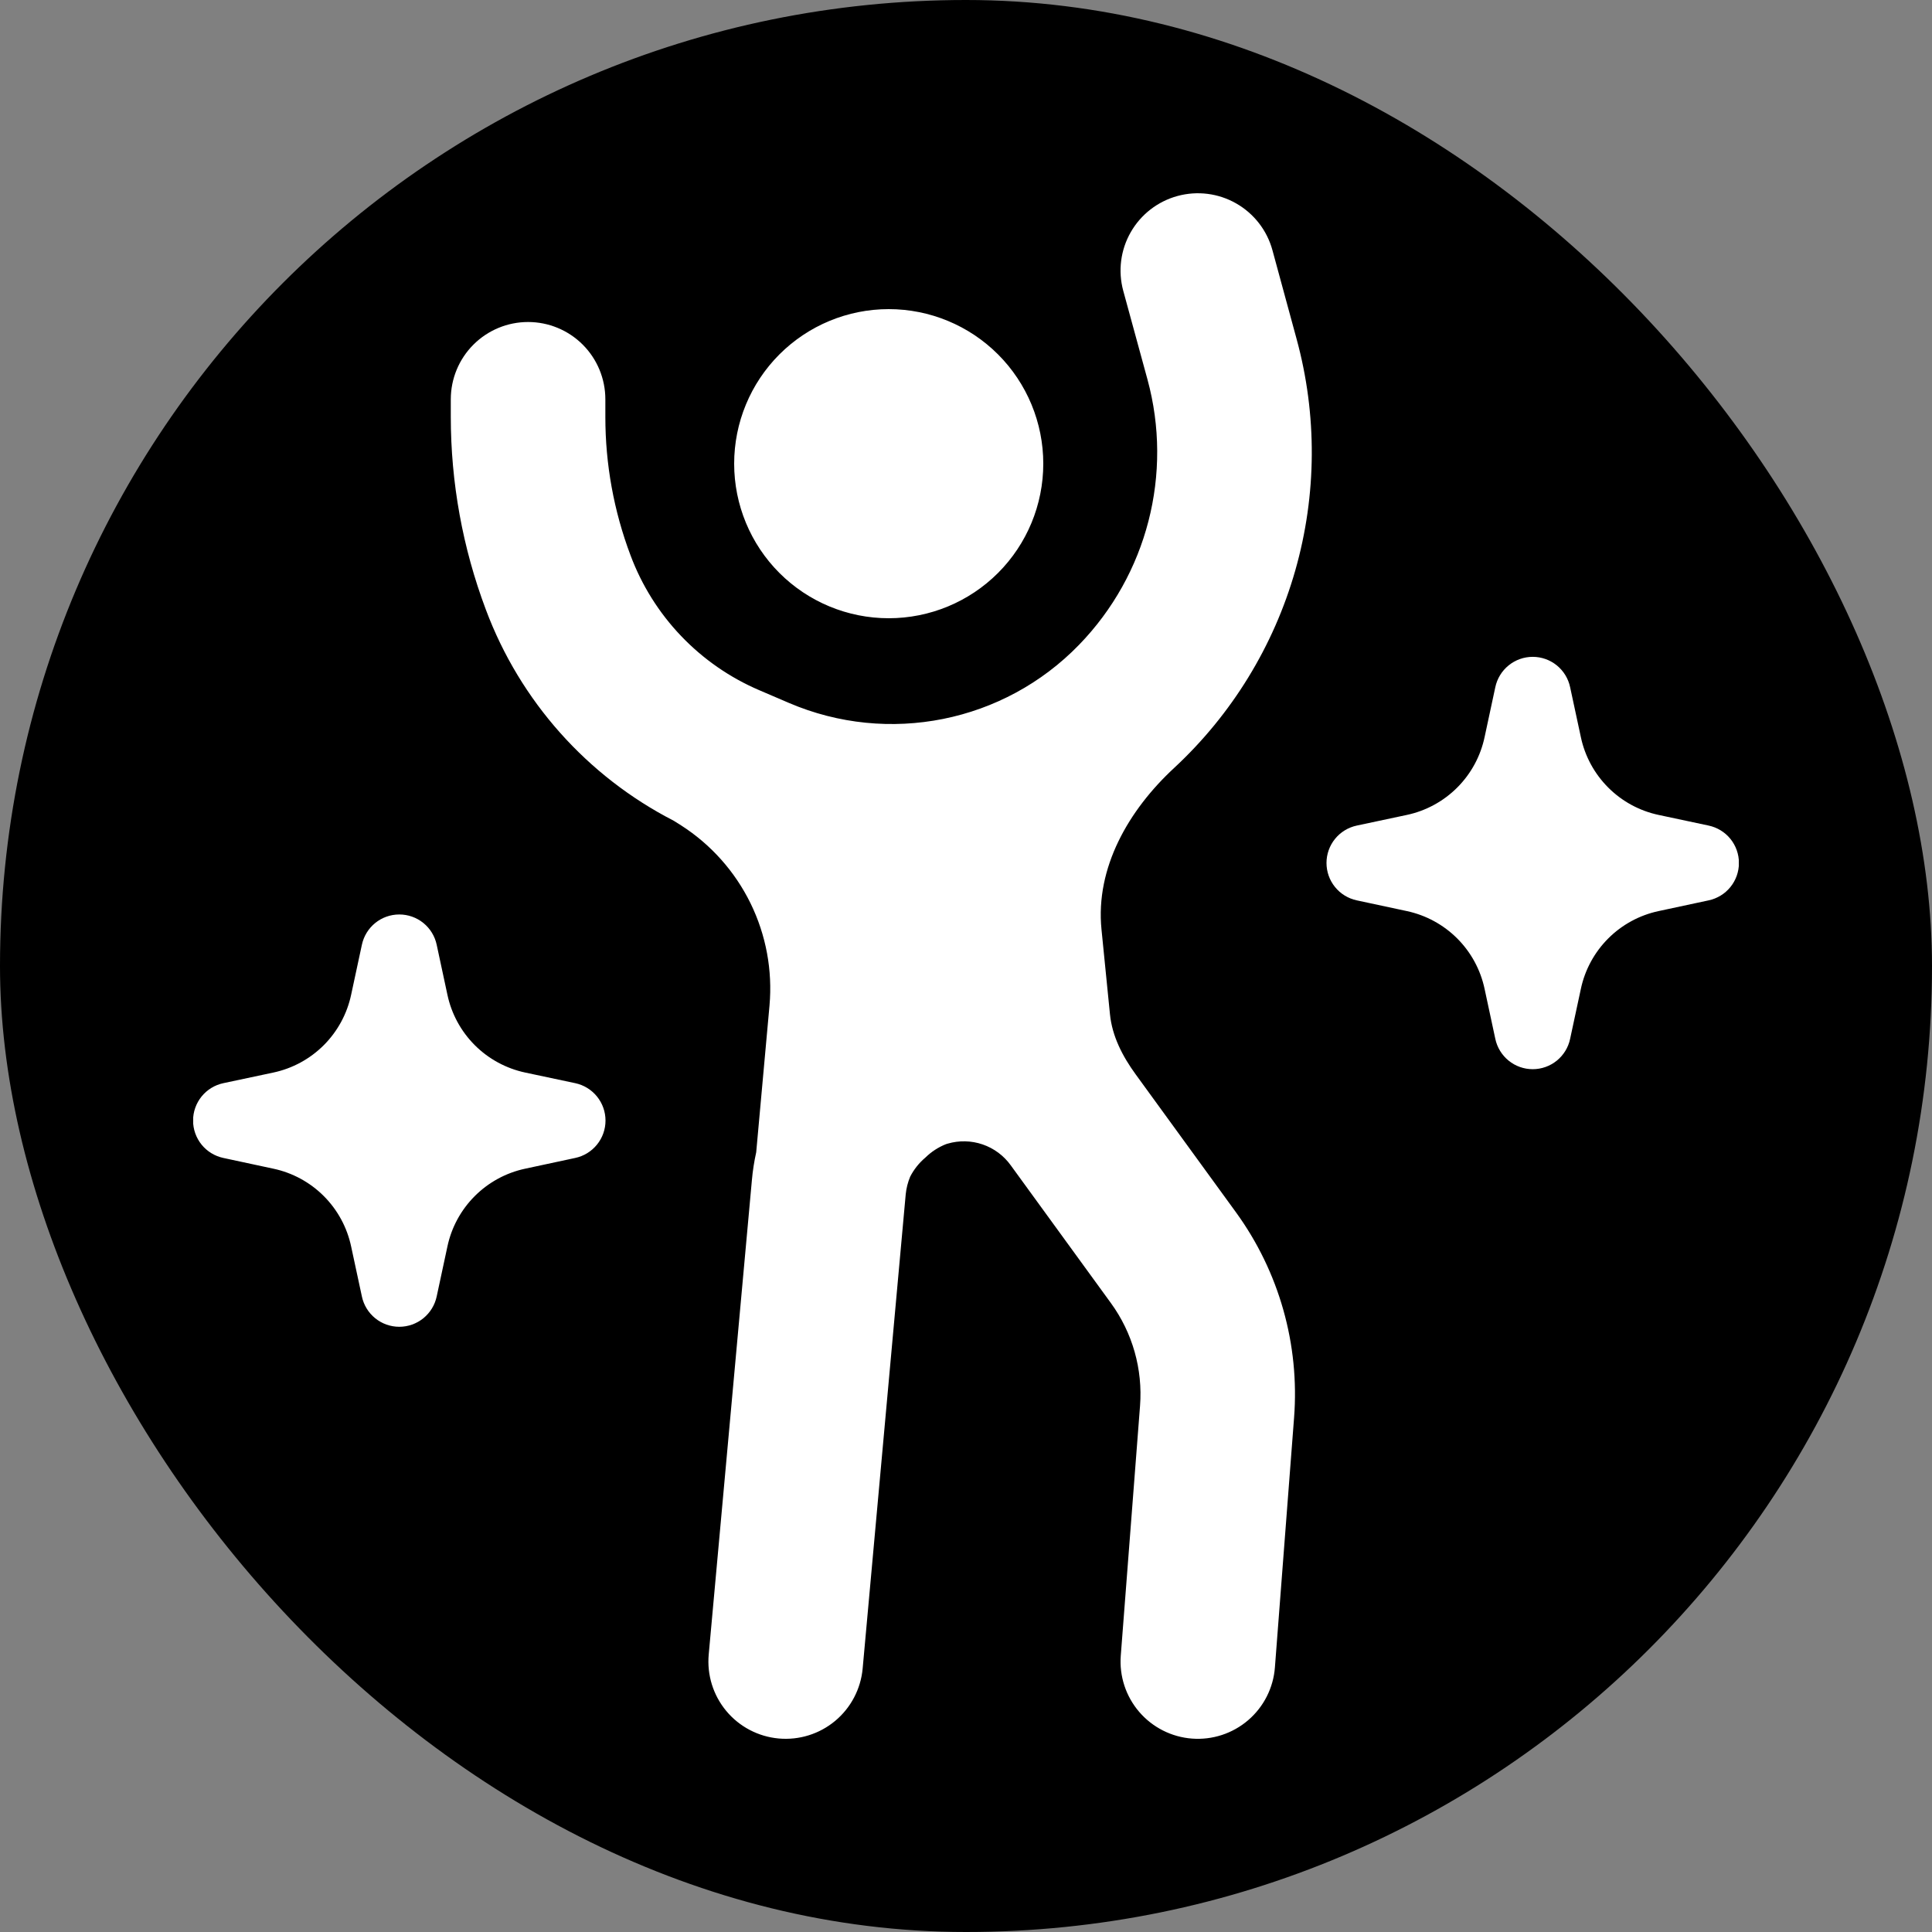 <svg width="100" height="100" viewBox="0 0 100 100" fill="none" xmlns="http://www.w3.org/2000/svg">
<rect x="0" y="0" width="100" height="100" fill="#808080" stroke="none"/>
<rect width="100" height="100" rx="50" fill="black"/>
<g clip-path="url(#clip0_2001_828)">
<path d="M60.949 10.144C59.926 10.422 59.055 11.096 58.528 12.016C58.001 12.936 57.861 14.027 58.139 15.051L59.392 19.637C60.725 24.523 59.376 29.744 55.851 33.376C51.957 37.392 45.984 38.587 40.837 36.384L39.307 35.728C37.78 35.076 36.401 34.12 35.254 32.919C34.107 31.718 33.216 30.297 32.635 28.741C31.771 26.45 31.331 24.022 31.333 21.573V20.667C31.333 19.606 30.912 18.588 30.162 17.838C29.412 17.088 28.394 16.667 27.333 16.667C26.273 16.667 25.255 17.088 24.505 17.838C23.755 18.588 23.333 19.606 23.333 20.667V21.573C23.333 24.981 23.947 28.363 25.147 31.552C26.914 36.278 30.381 40.175 34.869 42.48L35.259 42.725C36.799 43.714 38.039 45.106 38.845 46.749C39.65 48.392 39.991 50.225 39.829 52.048L39.141 59.643C39.035 60.119 38.96 60.603 38.917 61.093L36.683 85.637C36.587 86.694 36.914 87.746 37.593 88.561C38.272 89.376 39.247 89.888 40.304 89.984C41.361 90.08 42.412 89.753 43.227 89.074C44.042 88.394 44.554 87.419 44.651 86.363L46.88 61.813C46.912 61.502 46.989 61.196 47.109 60.907C47.304 60.527 47.572 60.19 47.899 59.915C48.204 59.615 48.567 59.379 48.965 59.221L49.051 59.195C49.644 59.021 50.276 59.035 50.861 59.236C51.445 59.436 51.953 59.813 52.315 60.315L57.499 67.445C58.619 68.984 59.154 70.871 59.008 72.768L58.011 85.696C57.93 86.754 58.273 87.801 58.964 88.606C59.655 89.411 60.638 89.909 61.696 89.989C62.754 90.07 63.801 89.727 64.606 89.036C65.411 88.345 65.909 87.362 65.989 86.304L66.981 73.381C67.273 69.589 66.205 65.817 63.968 62.741L58.784 55.611C58.107 54.683 57.563 53.637 57.451 52.491L57.013 48.107C56.693 44.912 58.416 41.931 60.773 39.749C63.758 36.979 65.926 33.443 67.043 29.527C68.16 25.611 68.183 21.464 67.109 17.536L65.861 12.949C65.582 11.926 64.907 11.056 63.986 10.53C63.065 10.003 61.973 9.865 60.949 10.144ZM46 32C43.878 32 41.843 31.157 40.343 29.657C38.843 28.157 38 26.122 38 24C38 21.878 38.843 19.843 40.343 18.343C41.843 16.843 43.878 16 46 16C48.122 16 50.157 16.843 51.657 18.343C53.157 19.843 54 21.878 54 24C54 26.122 53.157 28.157 51.657 29.657C50.157 31.157 48.122 32 46 32ZM77.397 35.568C77.491 35.124 77.735 34.726 78.087 34.44C78.439 34.154 78.879 33.998 79.333 33.998C79.787 33.998 80.227 34.154 80.58 34.44C80.932 34.726 81.176 35.124 81.269 35.568L81.824 38.149C82.033 39.139 82.525 40.047 83.24 40.762C83.954 41.478 84.861 41.971 85.851 42.181L88.437 42.731C88.881 42.825 89.28 43.068 89.566 43.42C89.851 43.773 90.007 44.213 90.007 44.667C90.007 45.121 89.851 45.561 89.566 45.913C89.28 46.266 88.881 46.509 88.437 46.603L85.851 47.157C84.861 47.368 83.954 47.861 83.24 48.576C82.525 49.292 82.033 50.2 81.824 51.189L81.269 53.771C81.176 54.215 80.932 54.613 80.58 54.899C80.227 55.185 79.787 55.341 79.333 55.341C78.879 55.341 78.439 55.185 78.087 54.899C77.735 54.613 77.491 54.215 77.397 53.771L76.843 51.189C76.634 50.2 76.142 49.292 75.427 48.576C74.712 47.861 73.805 47.368 72.816 47.157L70.229 46.603C69.785 46.509 69.387 46.266 69.101 45.913C68.815 45.561 68.659 45.121 68.659 44.667C68.659 44.213 68.815 43.773 69.101 43.42C69.387 43.068 69.785 42.825 70.229 42.731L72.816 42.181C73.805 41.971 74.712 41.478 75.427 40.762C76.142 40.047 76.634 39.139 76.843 38.149L77.397 35.568ZM20.667 47.333C19.733 47.333 18.928 47.984 18.731 48.901L18.176 51.483C17.967 52.472 17.475 53.38 16.761 54.096C16.046 54.811 15.139 55.304 14.149 55.515L11.563 56.064C11.119 56.158 10.72 56.401 10.434 56.754C10.149 57.106 9.993 57.546 9.993 58C9.993 58.454 10.149 58.894 10.434 59.246C10.72 59.599 11.119 59.842 11.563 59.936L14.149 60.491C15.139 60.701 16.046 61.194 16.761 61.91C17.475 62.625 17.967 63.533 18.176 64.523L18.731 67.104C18.824 67.548 19.068 67.946 19.42 68.232C19.773 68.518 20.213 68.674 20.667 68.674C21.12 68.674 21.561 68.518 21.913 68.232C22.265 67.946 22.509 67.548 22.603 67.104L23.157 64.523C23.366 63.533 23.858 62.625 24.573 61.91C25.288 61.194 26.195 60.701 27.184 60.491L29.771 59.936C30.215 59.842 30.613 59.599 30.899 59.246C31.185 58.894 31.341 58.454 31.341 58C31.341 57.546 31.185 57.106 30.899 56.754C30.613 56.401 30.215 56.158 29.771 56.064L27.184 55.515C26.195 55.304 25.288 54.811 24.573 54.096C23.858 53.38 23.366 52.472 23.157 51.483L22.603 48.901C22.509 48.457 22.266 48.059 21.913 47.773C21.561 47.488 21.12 47.332 20.667 47.333Z" fill="white"/>
</g>
<defs>
<clipPath id="clip0_2001_828">
<rect width="80" height="80" fill="white" transform="matrix(-1 0 0 1 90 10)"/>
</clipPath>
</defs>
</svg>
